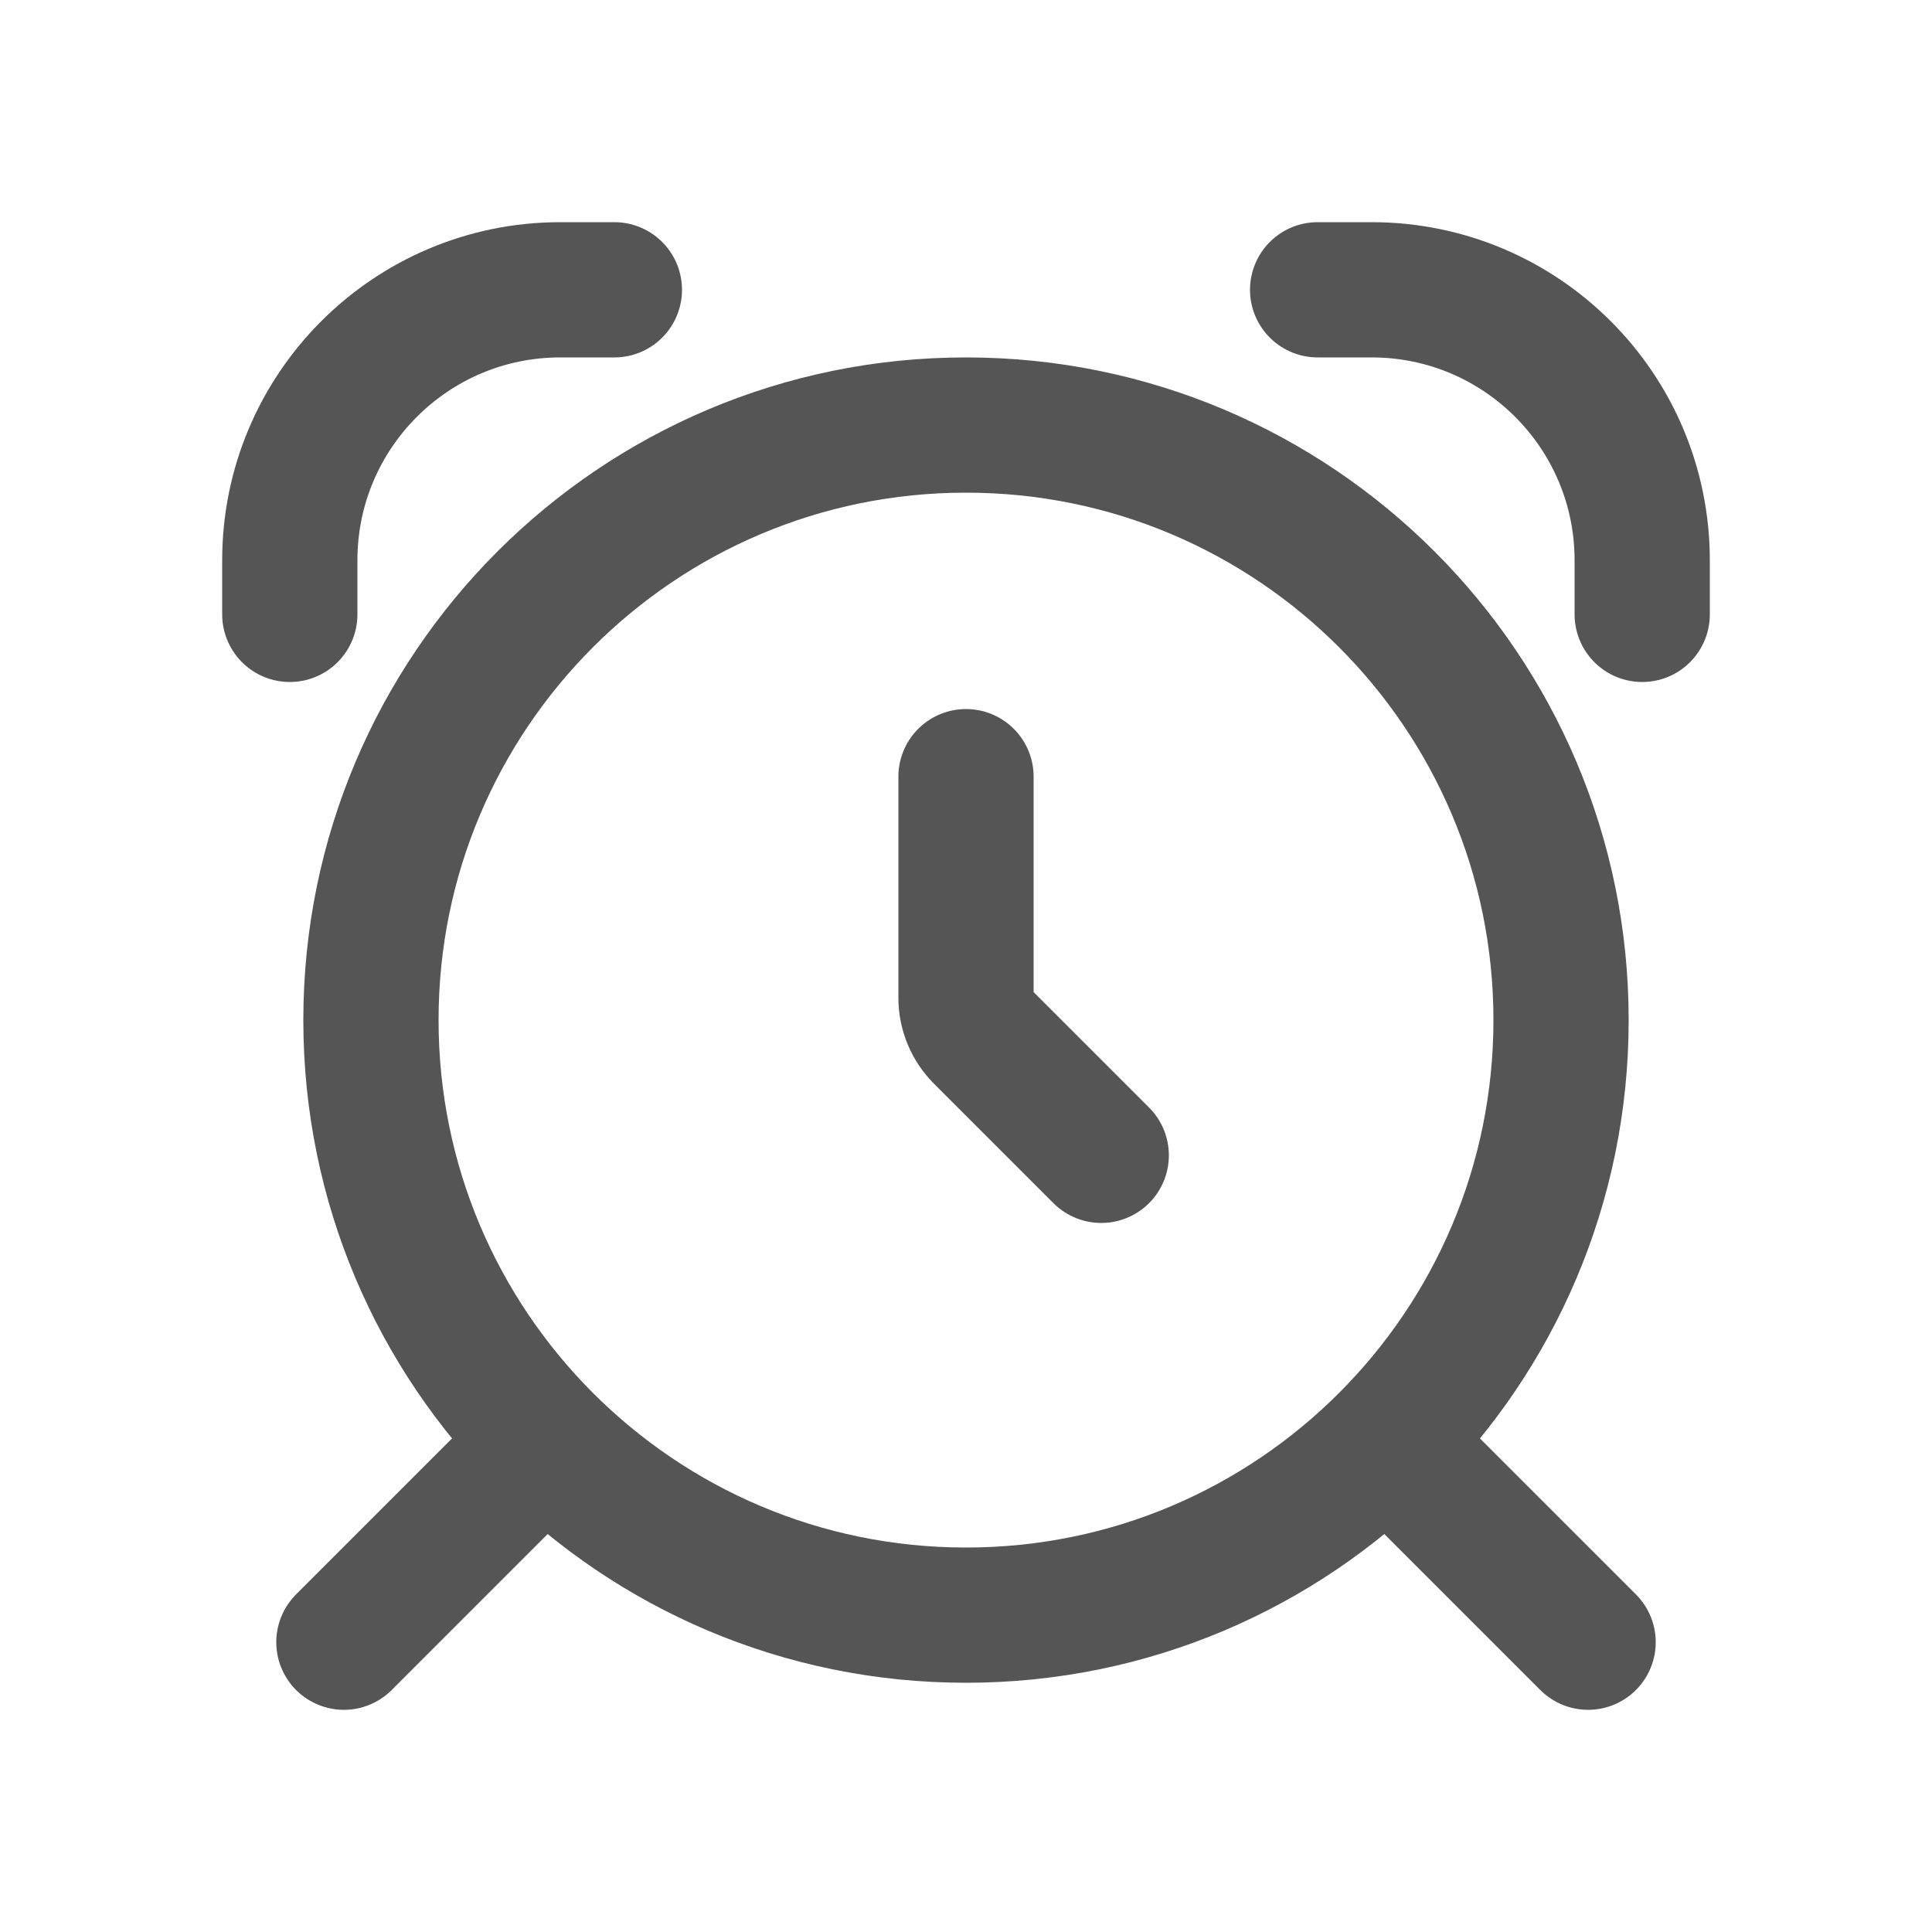<svg width="20" height="20" viewBox="0 0 20 20" fill="none" xmlns="http://www.w3.org/2000/svg">
<path d="M10 8.04V10.328C10 10.477 10.059 10.619 10.164 10.724L11.4 11.96M3 6.36V5.8C3 4.254 4.254 3 5.8 3H6.36M13.64 3L14.2 3C15.746 3 17 4.254 17 5.8V6.36M5.52 15.04L3.56 17M16.44 17L14.48 15.04M16.16 10.56C16.16 13.962 13.402 16.72 10 16.72C6.598 16.72 3.84 13.962 3.84 10.56C3.84 7.158 6.598 4.4 10 4.4C13.402 4.4 16.16 7.158 16.16 10.56Z" stroke="#555555" stroke-width="1.4" stroke-linecap="round"/>
</svg>
